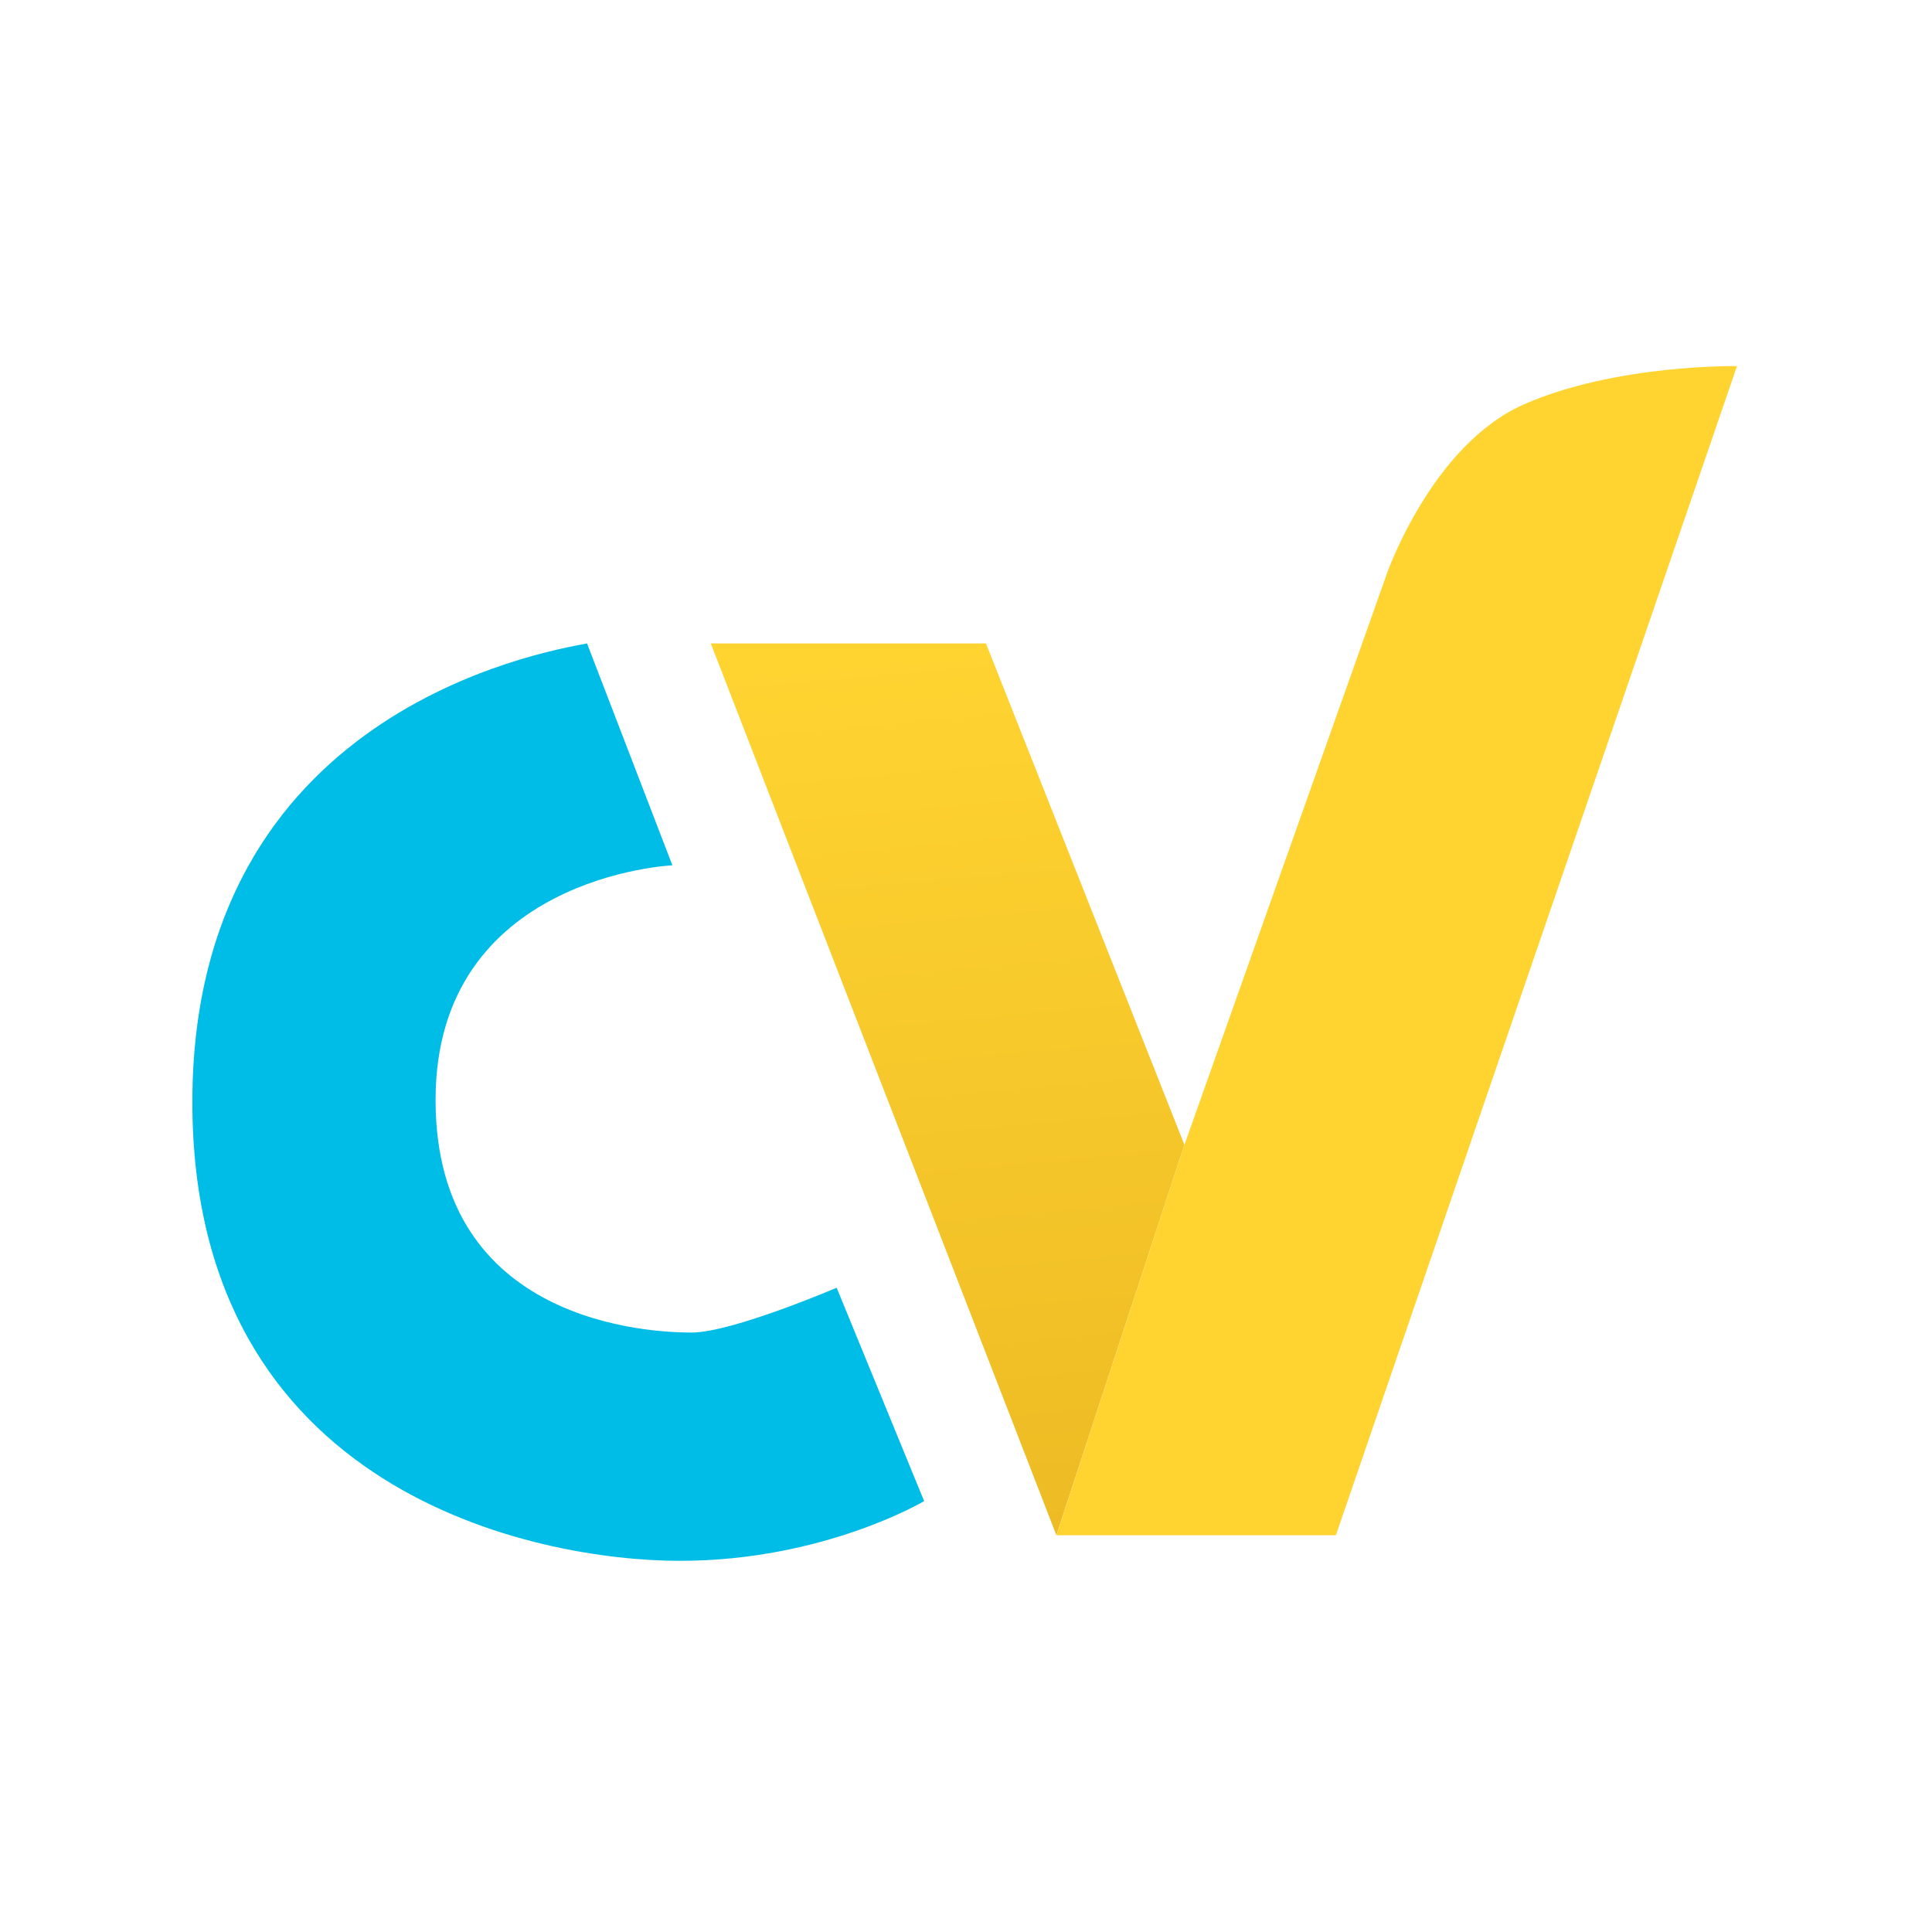 <svg width="250" height="250" viewBox="0 0 250 250" fill="none" xmlns="http://www.w3.org/2000/svg">
<path d="M91.975 83.26H127.587L153.261 148.137L136.697 198.658L91.975 83.26Z" fill="url(#paint0_linear_242_93371)"/>
<path d="M153.264 148.14L179.491 74.153C179.491 74.153 185.288 57.588 197.159 52.343C209.03 47.098 224.766 47.374 224.766 47.374L172.865 198.661H136.7L153.264 148.14Z" fill="#FFD431"/>
<path d="M75.964 83.26L87.007 111.971C87.007 111.971 56.363 113.352 56.363 142.339C56.363 171.326 84.246 172.431 89.491 172.431C94.737 172.431 108.264 166.633 108.264 166.633L119.583 194.241C119.583 194.241 106.608 201.971 87.973 201.971C69.338 201.971 24.892 193.137 24.892 142.615C24.892 92.094 70.167 84.364 75.964 83.26Z" fill="#00BDE7"/>
<defs>
<linearGradient id="paint0_linear_242_93371" x1="119.709" y1="83.547" x2="130.2" y2="199.497" gradientUnits="userSpaceOnUse">
<stop stop-color="#FFD431"/>
<stop offset="1" stop-color="#EDBB24"/>
</linearGradient>
</defs>
</svg>
